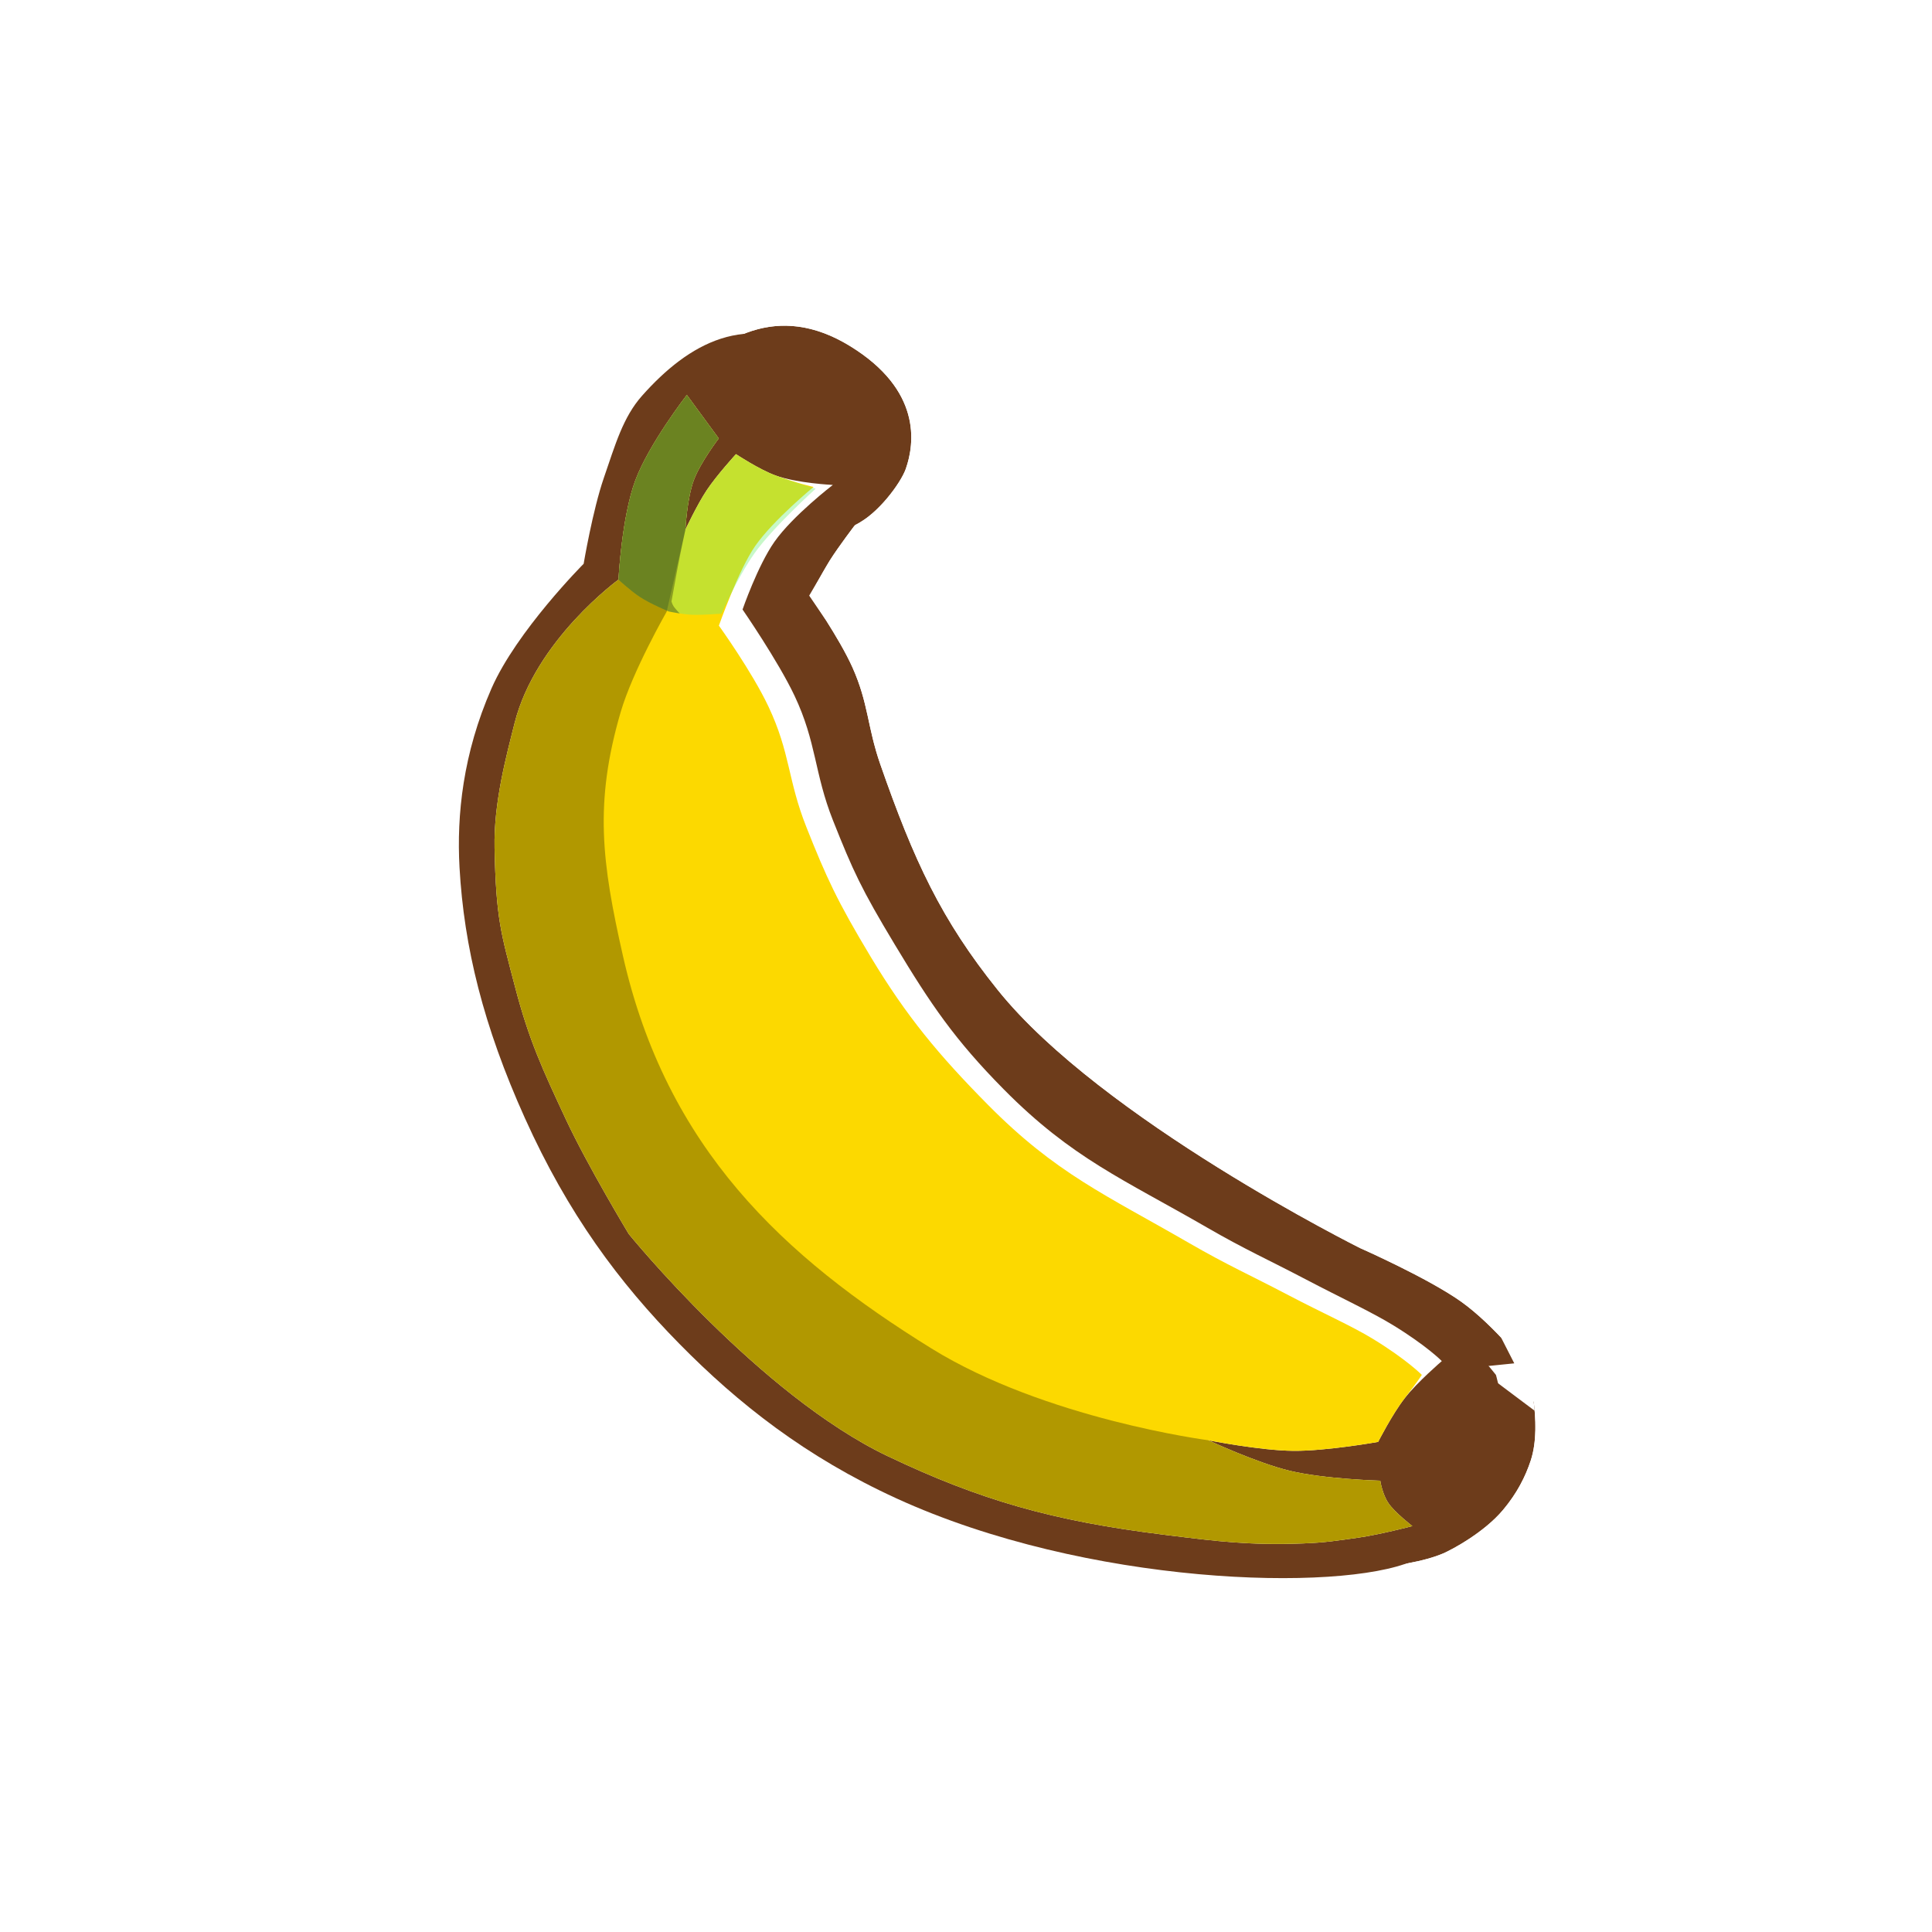 <svg width="256" height="256" viewBox="0 0 256 256" fill="none" xmlns="http://www.w3.org/2000/svg">
<g filter="url(#filter0_d_802_40593)">
<path d="M198.741 194.533C200.369 189.574 198.219 182.182 198.219 182.182C198.219 182.182 193.904 176.641 189.556 173.53C185.185 170.402 176.143 166.41 176.143 166.41C176.143 166.41 141.86 149.339 128.09 132.175C120.632 122.88 117.021 115.127 112.542 102.278C110.831 97.369 110.992 94.228 108.871 89.482C107.111 85.546 103.222 79.996 103.222 79.996C103.222 79.996 104.72 77.096 105.832 75.328C107.045 73.402 109.21 70.579 109.21 70.579C112.17 69.234 115.265 65.032 115.925 63.154C117.118 59.755 118.031 52.698 108.528 46.873C99.025 41.049 91.23 45.501 85.076 52.439C82.548 55.29 81.542 58.883 80.016 63.31C78.525 67.631 77.337 74.705 77.337 74.705C77.337 74.705 68.453 83.617 65.118 91.238C61.347 99.853 60.5 107.997 60.889 114.944C61.48 125.478 64.045 135.93 69.549 148.15C75.266 160.844 82.017 169.922 90.008 178.048C97.808 185.98 106.77 193.043 118.783 198.543C144.034 210.104 177.468 210.984 187.115 206.869C188.388 206.326 192.58 204.05 195.041 201.125C196.941 198.866 198.045 196.653 198.741 194.533Z" fill="#6D3C1B"/>
<path d="M198.219 182.182L204.61 180.323L204.253 179.098L203.47 178.092L198.219 182.182ZM198.219 182.182C203.47 178.092 203.47 178.092 203.469 178.091L203.468 178.09L203.466 178.087L203.46 178.079L203.443 178.058L203.392 177.993C203.349 177.938 203.29 177.864 203.216 177.772C203.067 177.587 202.857 177.328 202.594 177.011C202.069 176.381 201.325 175.51 200.43 174.531C198.7 172.64 196.166 170.076 193.429 168.117L189.556 173.53L193.429 168.117C190.765 166.21 186.981 164.226 184.162 162.832C182.693 162.105 181.371 161.482 180.415 161.04C179.936 160.819 179.547 160.642 179.274 160.52C179.157 160.467 179.062 160.424 178.99 160.392C178.934 160.364 178.86 160.327 178.768 160.28C178.53 160.159 178.172 159.976 177.708 159.735C176.78 159.253 175.427 158.541 173.756 157.63C170.41 155.807 165.811 153.202 160.8 150.08C150.566 143.702 139.405 135.642 133.282 128.01C126.475 119.526 123.171 112.549 118.827 100.087C118.224 98.358 117.92 96.958 117.541 95.215C117.483 94.948 117.423 94.673 117.36 94.388C116.887 92.238 116.282 89.752 114.947 86.766C113.861 84.335 112.23 81.626 111.007 79.698C111 79.687 110.994 79.677 110.987 79.667C111.156 79.377 111.318 79.107 111.465 78.874C111.941 78.118 112.671 77.087 113.346 76.163C113.465 76.001 113.579 75.846 113.686 75.702C115.704 74.423 117.359 72.732 118.518 71.359C119.976 69.63 121.491 67.392 122.205 65.359C123.08 62.866 123.944 58.795 122.651 54.141C121.314 49.33 117.933 44.831 112.006 41.198C105.728 37.351 99.402 36.644 93.514 38.532C87.98 40.306 83.534 44.147 80.097 48.023C76.9 51.627 75.401 56.124 74.204 59.713C74.039 60.208 73.88 60.685 73.723 61.14C72.835 63.716 72.097 66.905 71.603 69.263C71.424 70.115 71.27 70.895 71.145 71.552C71.103 71.597 71.059 71.644 71.015 71.691C70.067 72.714 68.769 74.159 67.355 75.864C64.63 79.15 61.077 83.87 59.02 88.569C54.76 98.303 53.807 107.519 54.244 115.316C54.886 126.772 57.687 138.021 63.48 150.883C69.554 164.37 76.78 174.09 85.262 182.715C93.503 191.095 103.113 198.689 116.012 204.595C129.505 210.773 144.957 214.016 158.201 215.214C164.849 215.815 171.07 215.913 176.348 215.572C181.449 215.242 186.258 214.471 189.727 212.991C190.8 212.533 192.522 211.621 194.306 210.44C196.08 209.266 198.326 207.559 200.134 205.41L195.041 201.125L200.134 205.41C202.632 202.441 204.129 199.461 205.065 196.609C206.365 192.65 206.054 188.323 205.686 185.605C205.486 184.128 205.227 182.847 205.018 181.931C204.912 181.469 204.817 181.092 204.746 180.819C204.71 180.682 204.679 180.57 204.656 180.487C204.645 180.445 204.635 180.411 204.627 180.383L204.617 180.347L204.613 180.334L204.611 180.328L204.61 180.325C204.61 180.324 204.61 180.323 198.219 182.182Z" stroke="white" stroke-width="13.312"/>
</g>
<path d="M198.741 194.533C200.369 189.574 198.219 182.182 198.219 182.182C198.219 182.182 193.904 176.641 189.556 173.53C185.185 170.402 176.143 166.41 176.143 166.41C176.143 166.41 141.86 149.339 128.09 132.175C120.632 122.88 117.021 115.127 112.542 102.278C110.831 97.369 110.992 94.228 108.871 89.482C107.111 85.546 103.222 79.996 103.222 79.996C103.222 79.996 104.72 77.096 105.832 75.328C107.045 73.402 109.21 70.579 109.21 70.579C112.17 69.234 115.265 65.032 115.925 63.154C117.118 59.755 118.031 52.698 108.528 46.873C99.025 41.049 91.23 45.501 85.076 52.439C82.548 55.29 81.542 58.883 80.016 63.31C78.525 67.631 77.337 74.705 77.337 74.705C77.337 74.705 68.453 83.617 65.118 91.238C61.347 99.853 60.5 107.997 60.889 114.944C61.48 125.478 64.045 135.93 69.549 148.15C75.266 160.844 82.017 169.922 90.008 178.048C97.808 185.98 106.77 193.043 118.783 198.543C144.034 210.104 177.468 210.984 187.115 206.869C188.388 206.326 192.58 204.05 195.041 201.125C196.941 198.866 198.045 196.653 198.741 194.533Z" fill="#6D3C1B"/>
<path d="M91.01 52.333L95.233 58.092C95.233 58.092 92.814 61.256 91.936 63.608C91.025 66.049 90.819 70.186 90.819 70.186C90.819 70.186 92.353 66.906 93.631 64.98C94.966 62.969 97.52 60.178 97.52 60.178C97.52 60.178 100.557 62.193 102.727 62.99C105.561 64.032 110.355 64.256 110.355 64.256C110.355 64.256 105.04 68.337 102.618 71.789C100.393 74.96 98.392 80.763 98.392 80.763C98.392 80.763 103.088 87.56 105.278 92.186C108.209 98.378 107.883 102.433 110.375 108.709C113.024 115.38 114.113 117.765 118.566 125.164C123.324 133.07 126.5 137.762 132.986 144.325C142.047 153.495 148.899 156.274 159.985 162.681C164.999 165.578 167.988 166.881 173.115 169.572C177.602 171.926 181.774 173.866 184.604 175.601C189.097 178.355 191.048 180.351 191.048 180.351C191.048 180.351 187.809 183.126 186.137 185.261C184.502 187.347 182.611 191.059 182.611 191.059C182.611 191.059 175.779 192.283 171.363 192.242C166.931 192.2 160.102 190.841 160.102 190.841C160.102 190.841 166.501 193.823 170.865 194.879C175.457 195.99 182.892 196.199 182.892 196.199C182.892 196.199 183.142 197.952 183.982 199.186C184.829 200.431 187.143 202.214 187.143 202.214C187.143 202.214 182.864 203.333 180.066 203.733C177.182 204.145 175.563 204.407 172.652 204.512C165.573 204.767 161.484 204.259 154.558 203.399L154.18 203.352C139.474 201.527 129.883 198.781 117.681 192.973C100.633 184.859 83.31 163.503 83.31 163.503C83.31 163.503 77.854 154.467 74.998 148.352C71.875 141.668 70.095 137.852 68.233 130.713C66.407 123.714 65.725 121.782 65.532 112.388C65.407 106.331 67.101 100.142 68.185 95.826C70.952 84.802 81.951 76.805 81.951 76.805C81.951 76.805 82.368 68.531 84.187 63.647C85.987 58.811 91.01 52.333 91.01 52.333Z" fill="white"/>
<path d="M91.01 52.333L95.234 58.092C95.234 58.092 92.814 61.256 91.937 63.607C91.026 66.049 90.819 70.186 90.819 70.186C90.819 70.186 92.354 66.905 93.632 64.98C94.966 62.969 97.521 60.178 97.521 60.178C97.521 60.178 100.558 62.193 102.727 62.99C105.562 64.032 107.799 64.525 107.799 64.525C107.799 64.525 102.511 68.861 100.089 72.314C97.864 75.484 95.257 82.901 95.257 82.901C95.257 82.901 99.618 88.958 101.807 93.585C104.739 99.777 104.358 103.32 106.85 109.596C109.5 116.268 110.924 119.392 115.377 126.792C120.135 134.698 124.388 139.793 130.873 146.356C139.934 155.526 146.531 158.332 157.617 164.739C162.631 167.636 165.62 168.939 170.748 171.63C175.234 173.984 179.124 175.696 181.954 177.43C186.447 180.184 188.398 182.18 188.398 182.18C188.398 182.18 187.81 183.126 186.137 185.261C184.503 187.347 182.611 191.059 182.611 191.059C182.611 191.059 175.78 192.283 171.363 192.241C166.932 192.2 160.102 190.84 160.102 190.84C160.102 190.84 166.502 193.823 170.865 194.878C175.458 195.989 182.893 196.199 182.893 196.199C182.893 196.199 183.143 197.952 183.982 199.186C184.829 200.431 187.143 202.213 187.143 202.213C187.143 202.213 182.865 203.333 180.066 203.733C177.183 204.145 175.564 204.407 172.653 204.512C165.573 204.767 161.484 204.259 154.559 203.399L154.181 203.352C139.474 201.526 129.884 198.781 117.681 192.973C100.633 184.859 83.31 163.503 83.31 163.503C83.31 163.503 77.855 154.467 74.998 148.352C71.876 141.668 70.096 137.852 68.234 130.713C66.407 123.713 65.726 121.782 65.532 112.388C65.407 106.331 67.102 100.142 68.185 95.826C70.953 84.802 81.952 76.804 81.952 76.804C81.952 76.804 82.368 68.531 84.187 63.647C85.988 58.811 91.01 52.333 91.01 52.333Z" fill="#FCD900"/>
<path d="M91.009 52.333L95.233 58.092C95.233 58.092 92.813 61.256 91.936 63.608C91.025 66.049 90.818 70.186 90.818 70.186L88.341 81.043C88.341 81.043 83.832 88.911 82.244 94.349C78.71 106.448 79.756 114.33 82.535 126.625C88.299 152.128 103.786 166.52 123.414 178.672C138.529 188.03 160.101 190.841 160.101 190.841C160.101 190.841 166.501 193.823 170.864 194.878C175.457 195.99 182.892 196.199 182.892 196.199C182.892 196.199 183.142 197.952 183.981 199.186C184.828 200.431 187.142 202.214 187.142 202.214C187.142 202.214 182.864 203.333 180.065 203.733C177.182 204.145 175.563 204.407 172.652 204.512C165.445 204.771 161.337 204.24 154.18 203.352C139.473 201.527 129.883 198.781 117.68 192.973C100.632 184.859 83.309 163.503 83.309 163.503C83.309 163.503 77.853 154.467 74.997 148.352C71.874 141.668 70.095 137.852 68.233 130.713C66.406 123.714 65.725 121.782 65.531 112.388C65.406 106.331 67.101 100.142 68.184 95.826C70.952 84.802 81.951 76.804 81.951 76.804C81.951 76.804 82.368 68.531 84.186 63.647C85.987 58.811 91.009 52.333 91.009 52.333Z" fill="black" fill-opacity="0.3"/>
<path d="M91.009 52.333L95.233 58.092C95.233 58.092 92.813 61.256 91.936 63.608C91.025 66.049 90.818 70.186 90.818 70.186C90.818 70.186 92.353 66.906 93.631 64.98C94.966 62.969 97.52 60.178 97.52 60.178C97.52 60.178 100.557 62.193 102.726 62.99C105.561 64.032 108.081 64.754 108.081 64.754C108.081 64.754 102.362 69.911 99.94 73.363C97.715 76.534 95.606 81.314 95.606 81.314C95.606 81.314 93.057 81.513 91.745 81.461C90.318 81.404 88.597 81.017 88.597 81.017C88.597 81.017 86.171 80.011 84.776 79.092C83.59 78.311 81.951 76.804 81.951 76.804C81.951 76.804 82.368 68.531 84.186 63.647C85.987 58.811 91.009 52.333 91.009 52.333Z" fill="#75ED77" fill-opacity="0.4"/>
<path d="M91.009 52.333L95.233 58.092C95.233 58.092 92.813 61.256 91.936 63.608C91.025 66.049 90.818 70.186 90.818 70.186C90.818 70.186 90.152 73.283 89.795 75.205C89.441 77.113 88.974 79.685 88.974 79.685C88.974 79.685 89.066 80.09 89.31 80.425C89.528 80.725 90.067 81.287 90.067 81.287C89.24 81.162 88.597 81.017 88.597 81.017C88.597 81.017 86.171 80.011 84.776 79.092C83.59 78.311 81.951 76.805 81.951 76.805C81.951 76.805 82.368 68.531 84.186 63.647C85.987 58.811 91.009 52.333 91.009 52.333Z" fill="#010100" fill-opacity="0.3"/>
<defs>
<filter id="filter0_d_802_40593" x="47.491" y="29.846" width="169.268" height="192.577" filterUnits="userSpaceOnUse" color-interpolation-filters="sRGB">
<feFlood flood-opacity="0" result="BackgroundImageFix"/>
<feColorMatrix in="SourceAlpha" type="matrix" values="0 0 0 0 0 0 0 0 0 0 0 0 0 0 0 0 0 0 127 0" result="hardAlpha"/>
<feOffset dx="4.096" dy="-1.024"/>
<feComposite in2="hardAlpha" operator="out"/>
<feColorMatrix type="matrix" values="0 0 0 0 0 0 0 0 0 0 0 0 0 0 0 0 0 0 0.25 0"/>
<feBlend mode="normal" in2="BackgroundImageFix" result="effect1_dropShadow_802_40593"/>
<feBlend mode="normal" in="SourceGraphic" in2="effect1_dropShadow_802_40593" result="shape"/>
</filter>
</defs>
</svg>
